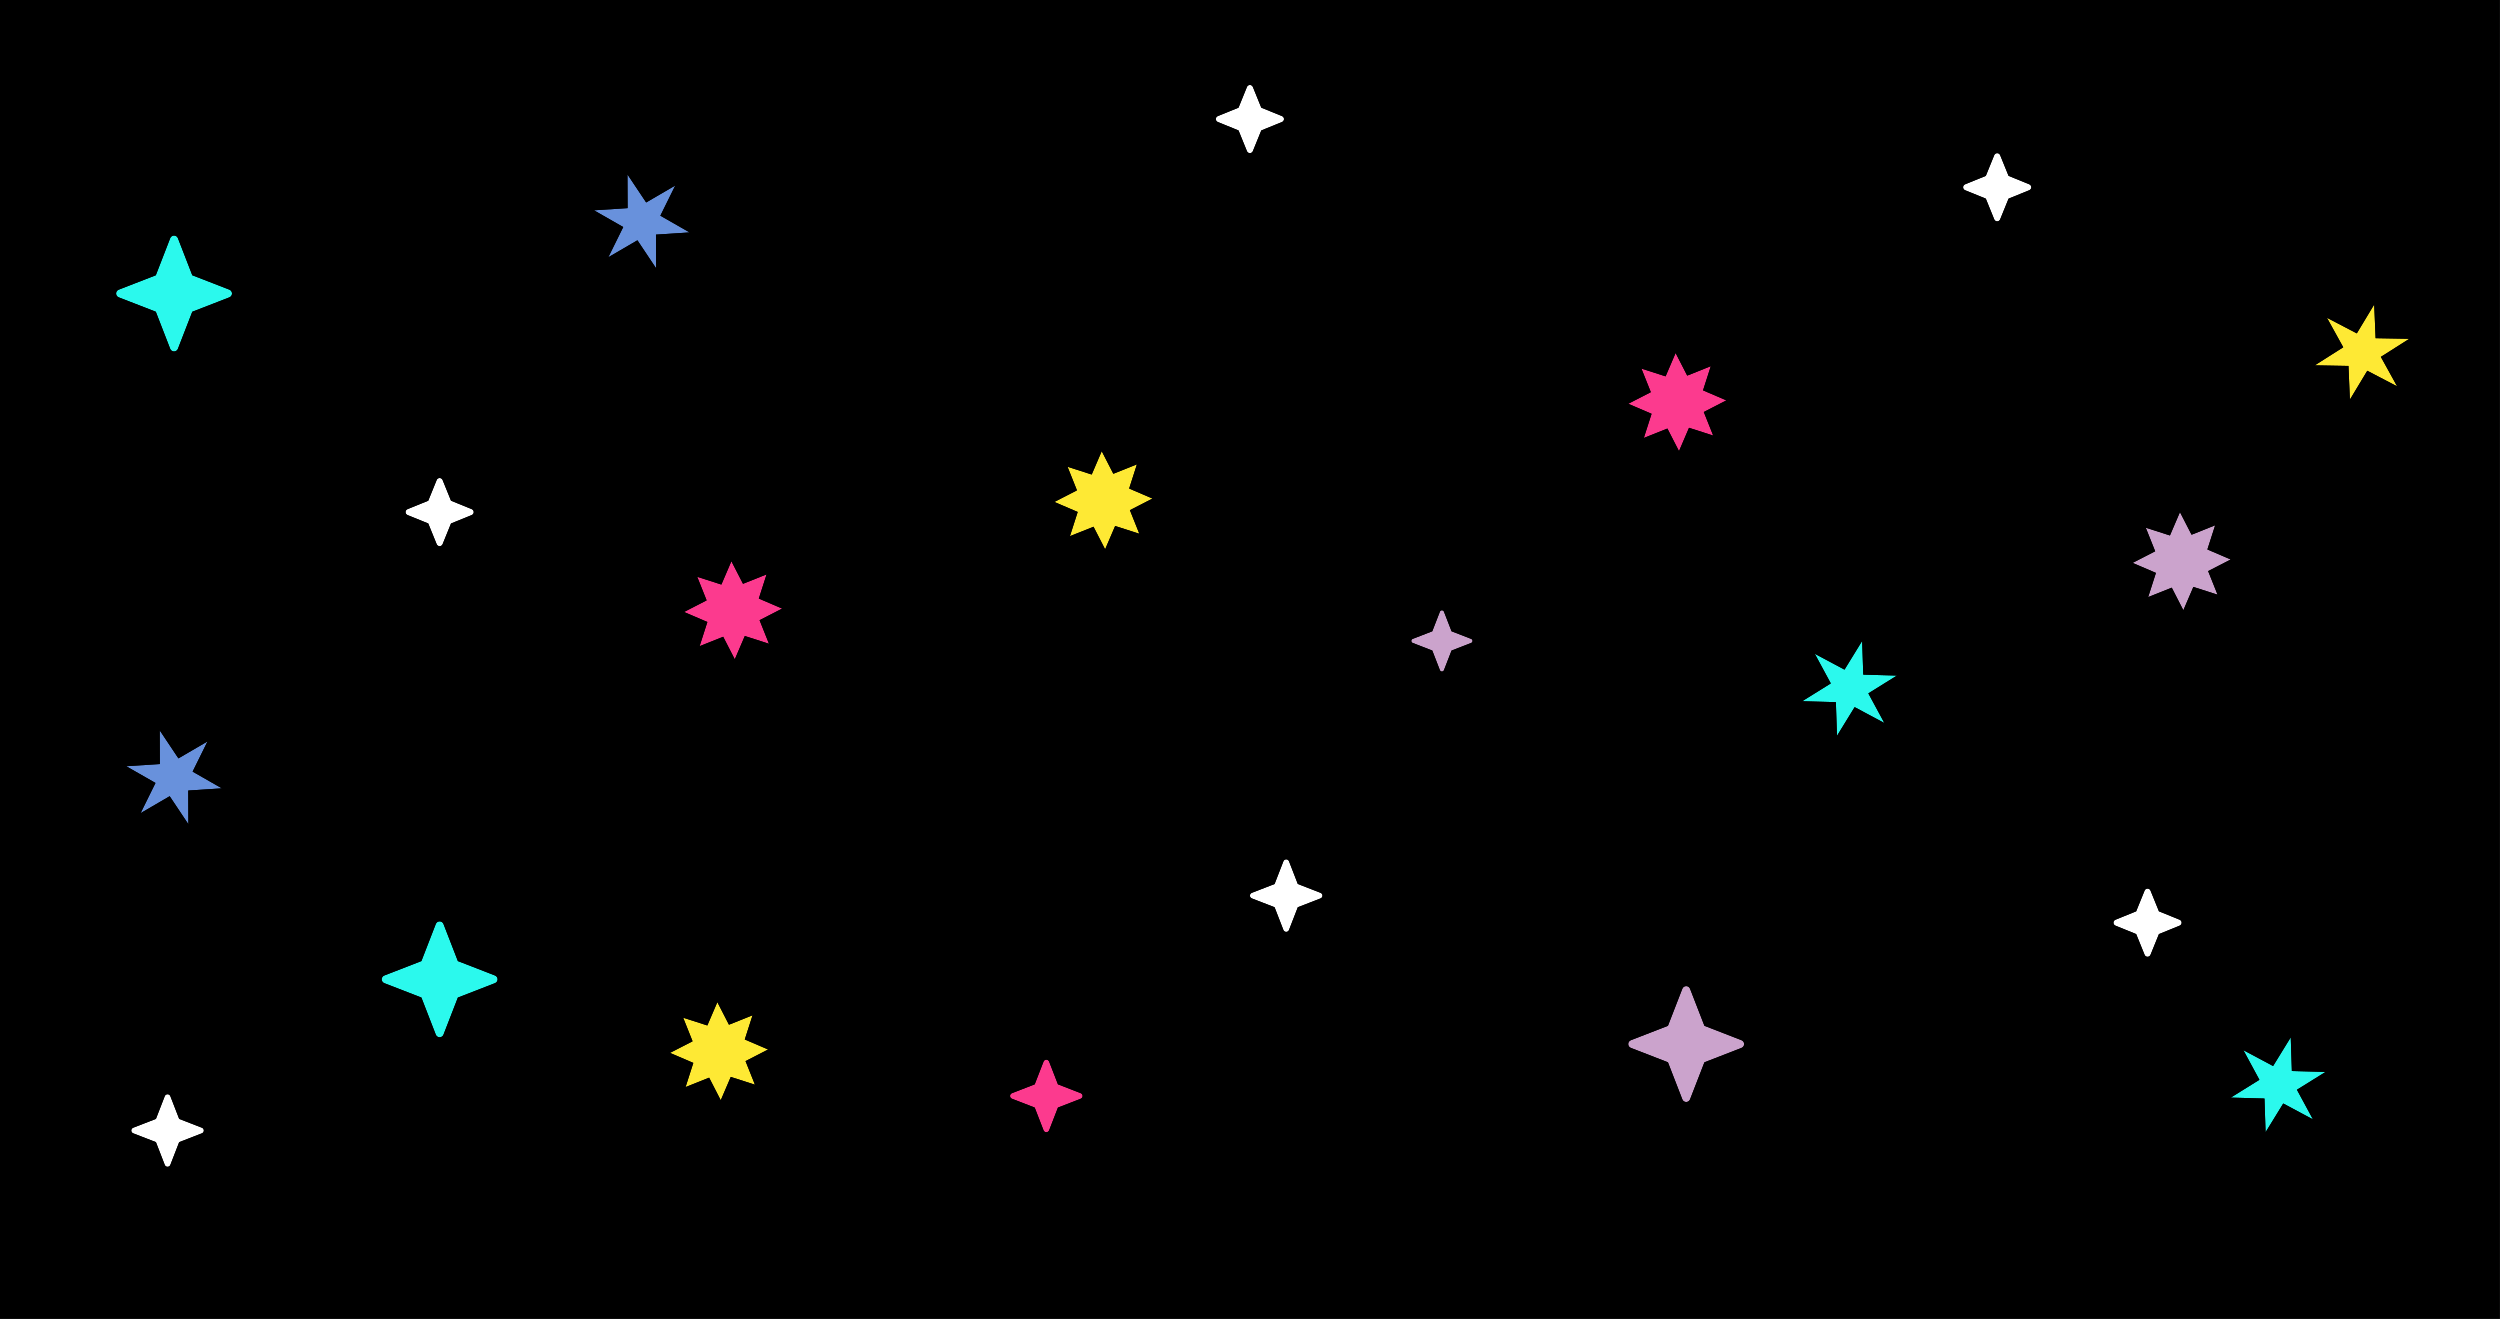<?xml version="1.0" encoding="UTF-8" standalone="no"?><!DOCTYPE svg PUBLIC "-//W3C//DTD SVG 1.1//EN" "http://www.w3.org/Graphics/SVG/1.1/DTD/svg11.dtd"><svg width="100%" height="100%" viewBox="0 0 3466 1829" version="1.1" xmlns="http://www.w3.org/2000/svg" xmlns:xlink="http://www.w3.org/1999/xlink" xml:space="preserve" xmlns:serif="http://www.serif.com/" style="fill-rule:evenodd;clip-rule:evenodd;stroke-linejoin:round;stroke-miterlimit:2;"><rect x="0" y="0" width="3466" height="1829" fill="#333333" stroke="none"/><rect id="Artboard19" x="0" y="0" width="3465.74" height="1828.3"/><path d="M584.213,1332.43l19.956,-51.422c0.855,-2.203 2.976,-3.655 5.339,-3.655c2.363,0 4.484,1.452 5.339,3.655l19.956,51.422l51.422,19.956c2.203,0.855 3.654,2.975 3.654,5.339c0,2.363 -1.451,4.483 -3.654,5.338l-51.422,19.956l-19.956,51.422c-0.855,2.203 -2.976,3.655 -5.339,3.655c-2.363,-0 -4.484,-1.452 -5.339,-3.655l-19.956,-51.422l-51.421,-19.956c-2.203,-0.855 -3.655,-2.975 -3.655,-5.338c-0,-2.364 1.452,-4.484 3.655,-5.339l51.421,-19.956Z" style="fill:#2bf9ed;"/><path d="M579.866,1328.09l-49.109,19.059c-4.368,1.694 -7.245,5.898 -7.245,10.583c-0,4.684 2.877,8.888 7.245,10.582c-0,0 49.109,19.059 49.109,19.059c0,0 19.059,49.11 19.059,49.11c1.695,4.367 5.899,7.245 10.583,7.245c4.685,-0 8.888,-2.878 10.583,-7.245c0,0 19.059,-49.11 19.059,-49.11c-0,0 49.11,-19.059 49.11,-19.059c4.367,-1.694 7.245,-5.898 7.245,-10.582c-0,-4.685 -2.878,-8.889 -7.245,-10.583c-0,-0 -49.11,-19.059 -49.11,-19.059c-0,-0 -19.059,-49.11 -19.059,-49.11c-1.695,-4.367 -5.898,-7.245 -10.583,-7.245c-4.684,0 -8.888,2.878 -10.583,7.245l-19.059,49.11Zm4.347,4.347l19.956,-51.422c0.855,-2.203 2.976,-3.655 5.339,-3.655c2.363,0 4.484,1.452 5.339,3.655l19.956,51.422l51.422,19.956c2.203,0.855 3.654,2.975 3.654,5.339c0,2.363 -1.451,4.483 -3.654,5.338l-51.422,19.956l-19.956,51.422c-0.855,2.203 -2.976,3.655 -5.339,3.655c-2.363,-0 -4.484,-1.452 -5.339,-3.655l-19.956,-51.422l-51.421,-19.956c-2.203,-0.855 -3.655,-2.975 -3.655,-5.338c-0,-2.364 1.452,-4.484 3.655,-5.339l51.421,-19.956Z"/><path d="M216.007,381.617l19.956,-51.422c0.855,-2.203 2.975,-3.654 5.339,-3.654c2.363,-0 4.483,1.451 5.338,3.654l19.956,51.422l51.422,19.956c2.203,0.855 3.655,2.976 3.655,5.339c-0,2.363 -1.452,4.484 -3.655,5.339l-51.422,19.956l-19.956,51.421c-0.855,2.203 -2.975,3.655 -5.338,3.655c-2.364,0 -4.484,-1.452 -5.339,-3.655l-19.956,-51.421l-51.422,-19.956c-2.203,-0.855 -3.655,-2.976 -3.655,-5.339c0,-2.363 1.452,-4.484 3.655,-5.339l51.422,-19.956Z" style="fill:#2bf9ed;"/><path d="M211.66,377.27l-49.11,19.059c-4.367,1.695 -7.245,5.898 -7.245,10.583c0,4.684 2.878,8.888 7.245,10.583c-0,-0 49.11,19.059 49.11,19.059c-0,-0 19.059,49.11 19.059,49.11c1.695,4.367 5.898,7.244 10.583,7.244c4.684,0 8.888,-2.877 10.582,-7.244c0,-0 19.059,-49.11 19.059,-49.11c0,-0 49.11,-19.059 49.11,-19.059c4.367,-1.695 7.245,-5.899 7.245,-10.583c0,-4.685 -2.878,-8.888 -7.245,-10.583c0,-0 -49.11,-19.059 -49.11,-19.059c0,0 -19.059,-49.11 -19.059,-49.11c-1.694,-4.367 -5.898,-7.245 -10.582,-7.245c-4.685,0 -8.888,2.878 -10.583,7.245l-19.059,49.11Zm4.347,4.347l19.956,-51.422c0.855,-2.203 2.975,-3.654 5.339,-3.654c2.363,-0 4.483,1.451 5.338,3.654l19.956,51.422l51.422,19.956c2.203,0.855 3.655,2.976 3.655,5.339c-0,2.363 -1.452,4.484 -3.655,5.339l-51.422,19.956l-19.956,51.421c-0.855,2.203 -2.975,3.655 -5.338,3.655c-2.364,0 -4.484,-1.452 -5.339,-3.655l-19.956,-51.421l-51.422,-19.956c-2.203,-0.855 -3.655,-2.976 -3.655,-5.339c0,-2.363 1.452,-4.484 3.655,-5.339l51.422,-19.956Z"/><path d="M287.761,1027.84l-20.707,41.927l40.599,23.204l-46.664,3.031l0.204,46.761l-25.956,-38.896l-40.395,23.557l20.707,-41.927l-40.599,-23.204l46.664,-3.031l-0.204,-46.761l25.956,38.896l40.395,-23.557Z" style="fill:#6891dc;"/><path d="M292.805,1030.33c1.099,-2.227 0.609,-4.91 -1.206,-6.604c-1.816,-1.694 -4.527,-1.997 -6.672,-0.747l-35.82,20.891c-0,-0 -23.018,-34.493 -23.018,-34.493c-1.378,-2.065 -3.948,-2.983 -6.322,-2.257c-2.375,0.725 -3.993,2.921 -3.982,5.404l0.181,41.467c-0,0 -41.38,2.688 -41.38,2.688c-2.478,0.161 -4.557,1.927 -5.116,4.346c-0.56,2.419 0.533,4.919 2.689,6.151l36.002,20.577c-0,-0 -18.363,37.179 -18.363,37.179c-1.099,2.227 -0.609,4.91 1.206,6.604c1.816,1.694 4.527,1.998 6.672,0.747l35.821,-20.89c-0,-0 23.017,34.492 23.017,34.492c1.378,2.065 3.948,2.983 6.322,2.257c2.375,-0.725 3.993,-2.921 3.982,-5.404l-0.181,-41.467c0,0 41.38,-2.687 41.38,-2.687c2.478,-0.161 4.557,-1.928 5.117,-4.347c0.559,-2.419 -0.534,-4.919 -2.69,-6.151l-36.002,-20.576c0,-0 18.363,-37.18 18.363,-37.18Zm-5.044,-2.491l-20.707,41.927l40.599,23.204l-46.664,3.031l0.204,46.761l-25.956,-38.896l-40.395,23.557l20.707,-41.927l-40.599,-23.204l46.664,-3.031l-0.204,-46.761l25.956,38.896l40.395,-23.557Z"/><path d="M936.237,257.115l-20.708,41.927l40.599,23.204l-46.664,3.031l0.205,46.762l-25.957,-38.897l-40.395,23.557l20.707,-41.927l-40.598,-23.204l46.663,-3.031l-0.204,-46.761l25.957,38.896l40.395,-23.557Z" style="fill:#6891dc;"/><path d="M941.28,259.606c1.1,-2.227 0.61,-4.91 -1.206,-6.604c-1.815,-1.694 -4.527,-1.997 -6.671,-0.747l-35.821,20.891c-0,-0 -23.018,-34.493 -23.018,-34.493c-1.378,-2.065 -3.947,-2.983 -6.322,-2.257c-2.375,0.725 -3.993,2.921 -3.982,5.404l0.181,41.467c0,0 -41.38,2.688 -41.38,2.688c-2.478,0.161 -4.557,1.927 -5.116,4.346c-0.559,2.419 0.534,4.919 2.689,6.151l36.002,20.577c0,-0 -18.362,37.18 -18.362,37.18c-1.1,2.226 -0.61,4.91 1.206,6.603c1.815,1.694 4.526,1.998 6.671,0.747l35.821,-20.89c-0,-0 23.017,34.492 23.017,34.492c1.379,2.065 3.948,2.983 6.323,2.257c2.374,-0.725 3.993,-2.921 3.982,-5.404l-0.181,-41.467c-0,0 41.38,-2.687 41.38,-2.687c2.477,-0.161 4.557,-1.928 5.116,-4.347c0.559,-2.419 -0.534,-4.919 -2.69,-6.151l-36.001,-20.576c-0,-0 18.362,-37.18 18.362,-37.18Zm-5.043,-2.491l-20.708,41.927l40.599,23.204l-46.664,3.031l0.205,46.762l-25.957,-38.897l-40.395,23.557l20.707,-41.927l-40.598,-23.204l46.663,-3.031l-0.204,-46.761l25.957,38.896l40.395,-23.557Z"/><path d="M1576.25,643.762l-10.777,33.543l32.378,13.892l-31.34,16.099l13.072,32.718l-33.544,-10.777l-13.892,32.377l-16.099,-31.339l-32.718,13.071l10.777,-33.543l-32.377,-13.892l31.339,-16.099l-13.071,-32.718l33.543,10.777l13.893,-32.377l16.098,31.339l32.718,-13.071Z" style="fill:#fee934;"/><path d="M1581.6,645.482c0.667,-2.074 0.075,-4.347 -1.518,-5.833c-1.593,-1.487 -3.901,-1.92 -5.924,-1.111l-27.966,11.172c0,0 -13.76,-26.787 -13.76,-26.787c-0.995,-1.938 -3.021,-3.127 -5.198,-3.051c-2.178,0.075 -4.116,1.401 -4.975,3.403l-11.874,27.675c-0,0 -28.672,-9.211 -28.672,-9.211c-2.074,-0.667 -4.347,-0.075 -5.833,1.518c-1.487,1.593 -1.919,3.901 -1.111,5.924l11.173,27.966c-0,-0 -26.788,13.76 -26.788,13.76c-1.938,0.995 -3.127,3.021 -3.051,5.198c0.075,2.178 1.401,4.116 3.404,4.975l27.674,11.874c0,0 -9.211,28.672 -9.211,28.672c-0.667,2.074 -0.075,4.347 1.518,5.833c1.593,1.487 3.901,1.92 5.924,1.111l27.966,-11.172c-0,-0 13.76,26.787 13.76,26.787c0.996,1.938 3.021,3.127 5.198,3.051c2.178,-0.075 4.116,-1.401 4.975,-3.403l11.875,-27.675c-0,-0 28.671,9.211 28.671,9.211c2.074,0.667 4.347,0.075 5.833,-1.518c1.487,-1.593 1.92,-3.901 1.111,-5.924l-11.172,-27.966c-0,0 26.787,-13.76 26.787,-13.76c1.938,-0.995 3.127,-3.021 3.051,-5.198c-0.075,-2.178 -1.401,-4.116 -3.403,-4.975l-27.675,-11.874c-0,-0 9.211,-28.672 9.211,-28.672Zm-5.355,-1.72l-10.777,33.543l32.378,13.892l-31.34,16.099l13.072,32.718l-33.544,-10.777l-13.892,32.377l-16.099,-31.339l-32.718,13.071l10.777,-33.543l-32.377,-13.892l31.339,-16.099l-13.071,-32.718l33.543,10.777l13.893,-32.377l16.098,31.339l32.718,-13.071Z"/><path d="M1717.08,149.267l11.677,-28.729c0.679,-1.673 2.305,-2.767 4.111,-2.767c1.806,0 3.431,1.094 4.111,2.767l11.677,28.729l28.729,11.677c1.673,0.68 2.767,2.305 2.767,4.111c-0,1.806 -1.094,3.432 -2.767,4.112l-28.729,11.676l-11.677,28.729c-0.68,1.673 -2.305,2.767 -4.111,2.767c-1.806,0 -3.432,-1.094 -4.111,-2.767l-11.677,-28.729l-28.729,-11.676c-1.673,-0.68 -2.767,-2.306 -2.767,-4.112c-0,-1.806 1.094,-3.431 2.767,-4.111l28.729,-11.677Z" style="fill:#fff;"/><path d="M1712.76,144.95l-26.529,10.783c-3.793,1.541 -6.274,5.228 -6.274,9.322c-0,4.095 2.481,7.781 6.274,9.323c-0,-0 26.529,10.782 26.529,10.782c0.001,0.001 10.783,26.53 10.783,26.53c1.542,3.793 5.228,6.274 9.323,6.274c4.094,0 7.781,-2.481 9.323,-6.274c-0,0 10.782,-26.529 10.782,-26.529c0,-0.001 26.53,-10.783 26.53,-10.783c3.793,-1.542 6.274,-5.228 6.274,-9.323c0,-4.094 -2.481,-7.781 -6.274,-9.322c-0,-0 -26.53,-10.783 -26.53,-10.783c0,-0 -10.782,-26.53 -10.782,-26.53c-1.542,-3.793 -5.229,-6.274 -9.323,-6.274c-4.095,-0 -7.781,2.481 -9.323,6.274l-10.783,26.53Zm4.318,4.317l11.677,-28.729c0.679,-1.673 2.305,-2.767 4.111,-2.767c1.806,0 3.431,1.094 4.111,2.767l11.677,28.729l28.729,11.677c1.673,0.68 2.767,2.305 2.767,4.111c-0,1.806 -1.094,3.432 -2.767,4.112l-28.729,11.676l-11.677,28.729c-0.68,1.673 -2.305,2.767 -4.111,2.767c-1.806,0 -3.432,-1.094 -4.111,-2.767l-11.677,-28.729l-28.729,-11.676c-1.673,-0.68 -2.767,-2.306 -2.767,-4.112c-0,-1.806 1.094,-3.431 2.767,-4.111l28.729,-11.677Z"/><path d="M2753.12,243.835l11.676,-28.729c0.68,-1.673 2.306,-2.767 4.112,-2.767c1.805,0 3.431,1.094 4.111,2.767l11.677,28.729l28.729,11.677c1.672,0.68 2.767,2.305 2.767,4.111c-0,1.806 -1.095,3.432 -2.767,4.111l-28.729,11.677l-11.677,28.729c-0.68,1.673 -2.306,2.767 -4.111,2.767c-1.806,0 -3.432,-1.094 -4.112,-2.767l-11.676,-28.729l-28.729,-11.677c-1.673,-0.679 -2.767,-2.305 -2.767,-4.111c-0,-1.806 1.094,-3.431 2.767,-4.111l28.729,-11.677Z" style="fill:#fff;"/><path d="M2748.8,239.518l-26.529,10.782c-3.794,1.542 -6.275,5.229 -6.275,9.323c0,4.095 2.481,7.781 6.275,9.323c-0,-0 26.529,10.782 26.529,10.782c0,0.001 10.783,26.53 10.783,26.53c1.542,3.793 5.228,6.274 9.323,6.274c4.094,0 7.781,-2.481 9.322,-6.274c0,0 10.783,-26.529 10.783,-26.529c0,-0.001 26.53,-10.783 26.53,-10.783c3.793,-1.542 6.274,-5.228 6.274,-9.323c-0,-4.094 -2.481,-7.781 -6.274,-9.323c-0,0 -26.53,-10.782 -26.53,-10.782c-0,-0 -10.783,-26.53 -10.783,-26.53c-1.541,-3.793 -5.228,-6.274 -9.322,-6.274c-4.095,-0 -7.781,2.481 -9.323,6.274l-10.783,26.53Zm4.318,4.317l11.676,-28.729c0.68,-1.673 2.306,-2.767 4.112,-2.767c1.805,0 3.431,1.094 4.111,2.767l11.677,28.729l28.729,11.677c1.672,0.68 2.767,2.305 2.767,4.111c-0,1.806 -1.095,3.432 -2.767,4.111l-28.729,11.677l-11.677,28.729c-0.68,1.673 -2.306,2.767 -4.111,2.767c-1.806,0 -3.432,-1.094 -4.112,-2.767l-11.676,-28.729l-28.729,-11.677c-1.673,-0.679 -2.767,-2.305 -2.767,-4.111c-0,-1.806 1.094,-3.431 2.767,-4.111l28.729,-11.677Z"/><path d="M2961.58,1263.43l11.677,-28.729c0.679,-1.673 2.305,-2.767 4.111,-2.767c1.806,0 3.431,1.094 4.111,2.767l11.677,28.729l28.729,11.677c1.673,0.68 2.767,2.305 2.767,4.111c-0,1.806 -1.094,3.431 -2.767,4.111l-28.729,11.677l-11.677,28.729c-0.68,1.673 -2.305,2.767 -4.111,2.767c-1.806,-0 -3.432,-1.094 -4.111,-2.767l-11.677,-28.729l-28.729,-11.677c-1.673,-0.68 -2.767,-2.305 -2.767,-4.111c-0,-1.806 1.094,-3.431 2.767,-4.111l28.729,-11.677Z" style="fill:#fff;"/><path d="M2957.26,1259.12l-26.529,10.782c-3.793,1.542 -6.274,5.228 -6.274,9.323c-0,4.095 2.481,7.781 6.274,9.323c-0,-0 26.529,10.782 26.529,10.782c0.001,0 10.783,26.53 10.783,26.53c1.542,3.793 5.228,6.274 9.323,6.274c4.094,0 7.781,-2.481 9.323,-6.274c-0,0 10.782,-26.53 10.782,-26.53c0,0 26.53,-10.782 26.53,-10.782c3.793,-1.542 6.274,-5.228 6.274,-9.323c0,-4.095 -2.481,-7.781 -6.274,-9.323c-0,0 -26.53,-10.782 -26.53,-10.782c0,-0 -10.782,-26.53 -10.782,-26.53c-1.542,-3.793 -5.229,-6.274 -9.323,-6.274c-4.095,-0 -7.781,2.481 -9.323,6.274l-10.783,26.53Zm4.318,4.317l11.677,-28.729c0.679,-1.673 2.305,-2.767 4.111,-2.767c1.806,0 3.431,1.094 4.111,2.767l11.677,28.729l28.729,11.677c1.673,0.68 2.767,2.305 2.767,4.111c-0,1.806 -1.094,3.431 -2.767,4.111l-28.729,11.677l-11.677,28.729c-0.68,1.673 -2.305,2.767 -4.111,2.767c-1.806,-0 -3.432,-1.094 -4.111,-2.767l-11.677,-28.729l-28.729,-11.677c-1.673,-0.68 -2.767,-2.305 -2.767,-4.111c-0,-1.806 1.094,-3.431 2.767,-4.111l28.729,-11.677Z"/><path d="M593.72,694.183l11.677,-28.729c0.68,-1.673 2.305,-2.767 4.111,-2.767c1.806,-0 3.432,1.094 4.112,2.767l11.676,28.729l28.729,11.676c1.673,0.68 2.767,2.306 2.767,4.112c0,1.805 -1.094,3.431 -2.767,4.111l-28.729,11.677l-11.676,28.729c-0.68,1.673 -2.306,2.767 -4.112,2.767c-1.806,-0 -3.431,-1.094 -4.111,-2.767l-11.677,-28.729l-28.729,-11.677c-1.673,-0.68 -2.767,-2.306 -2.767,-4.111c0,-1.806 1.094,-3.432 2.767,-4.112l28.729,-11.676Z" style="fill:#fff;"/><path d="M589.403,689.865l-26.53,10.783c-3.793,1.542 -6.274,5.228 -6.274,9.323c-0,4.094 2.481,7.781 6.274,9.322c0,0 26.53,10.783 26.53,10.783c-0,0 10.783,26.53 10.783,26.53c1.541,3.793 5.228,6.274 9.322,6.274c4.095,-0 7.781,-2.481 9.323,-6.274c-0,-0 10.782,-26.53 10.782,-26.53c0.001,0 26.53,-10.783 26.53,-10.783c3.793,-1.541 6.274,-5.228 6.274,-9.322c0,-4.095 -2.481,-7.781 -6.274,-9.323c0,0 -26.529,-10.783 -26.529,-10.783c-0.001,0 -10.783,-26.529 -10.783,-26.529c-1.542,-3.794 -5.228,-6.275 -9.323,-6.275c-4.094,0 -7.781,2.481 -9.322,6.275l-10.783,26.529Zm4.317,4.318l11.677,-28.729c0.68,-1.673 2.305,-2.767 4.111,-2.767c1.806,-0 3.432,1.094 4.112,2.767l11.676,28.729l28.729,11.676c1.673,0.68 2.767,2.306 2.767,4.112c0,1.805 -1.094,3.431 -2.767,4.111l-28.729,11.677l-11.676,28.729c-0.68,1.673 -2.306,2.767 -4.112,2.767c-1.806,-0 -3.431,-1.094 -4.111,-2.767l-11.677,-28.729l-28.729,-11.677c-1.673,-0.68 -2.767,-2.306 -2.767,-4.111c0,-1.806 1.094,-3.432 2.767,-4.112l28.729,-11.676Z"/><path d="M2312.43,1422.18l19.957,-51.422c0.855,-2.203 2.975,-3.654 5.338,-3.654c2.363,-0 4.484,1.451 5.339,3.654l19.956,51.422l51.422,19.956c2.203,0.855 3.654,2.976 3.654,5.339c0,2.363 -1.451,4.483 -3.654,5.338l-51.422,19.957l-19.956,51.421c-0.855,2.203 -2.976,3.655 -5.339,3.655c-2.363,-0 -4.483,-1.452 -5.338,-3.655l-19.957,-51.421l-51.421,-19.957c-2.203,-0.855 -3.655,-2.975 -3.655,-5.338c0,-2.363 1.452,-4.484 3.655,-5.339l51.421,-19.956Z" style="fill:#cba3cc;"/><path d="M2308.08,1417.83l-49.109,19.059c-4.368,1.695 -7.245,5.898 -7.245,10.583c-0,4.684 2.877,8.888 7.245,10.583c-0,-0 49.109,19.059 49.109,19.059c0,-0 19.059,49.109 19.059,49.109c1.695,4.368 5.899,7.245 10.583,7.245c4.685,0 8.888,-2.877 10.583,-7.245c0,0 19.059,-49.109 19.059,-49.109c-0,-0 49.11,-19.059 49.11,-19.059c4.367,-1.695 7.245,-5.899 7.245,-10.583c-0,-4.685 -2.878,-8.888 -7.245,-10.583c-0,-0 -49.11,-19.059 -49.11,-19.059c0,0 -19.059,-49.11 -19.059,-49.11c-1.695,-4.367 -5.898,-7.245 -10.583,-7.245c-4.684,0 -8.888,2.878 -10.583,7.245l-19.059,49.11Zm4.347,4.347l19.957,-51.422c0.855,-2.203 2.975,-3.654 5.338,-3.654c2.363,-0 4.484,1.451 5.339,3.654l19.956,51.422l51.422,19.956c2.203,0.855 3.654,2.976 3.654,5.339c0,2.363 -1.451,4.483 -3.654,5.338l-51.422,19.957l-19.956,51.421c-0.855,2.203 -2.976,3.655 -5.339,3.655c-2.363,-0 -4.483,-1.452 -5.338,-3.655l-19.957,-51.421l-51.421,-19.957c-2.203,-0.855 -3.655,-2.975 -3.655,-5.338c0,-2.363 1.452,-4.484 3.655,-5.339l51.421,-19.956Z"/><path d="M1767.06,1225.57l12.24,-31.539c0.621,-1.601 2.162,-2.655 3.879,-2.655c1.717,-0 3.257,1.054 3.878,2.655l12.24,31.539l31.539,12.239c1.601,0.622 2.655,2.162 2.655,3.879c0,1.717 -1.054,3.258 -2.655,3.879l-31.539,12.24l-12.24,31.539c-0.621,1.6 -2.161,2.655 -3.878,2.655c-1.717,-0 -3.258,-1.055 -3.879,-2.655l-12.24,-31.539l-31.539,-12.24c-1.6,-0.621 -2.655,-2.162 -2.655,-3.879c-0,-1.717 1.055,-3.257 2.655,-3.879l31.539,-12.239Z" style="fill:#fff;"/><path d="M1762.72,1221.22l-29.227,11.342c-3.765,1.461 -6.245,5.085 -6.245,9.123c-0,4.039 2.48,7.662 6.245,9.123c0,0 29.227,11.343 29.227,11.343c-0,-0 11.343,29.227 11.343,29.227c1.461,3.765 5.084,6.245 9.123,6.245c4.038,0 7.661,-2.48 9.123,-6.245c-0,-0 11.342,-29.227 11.342,-29.227c0,-0 29.227,-11.343 29.227,-11.343c3.765,-1.461 6.245,-5.084 6.245,-9.123c0,-4.038 -2.48,-7.662 -6.245,-9.123c0,0 -29.227,-11.342 -29.227,-11.342c0,-0 -11.342,-29.227 -11.342,-29.227c-1.462,-3.765 -5.085,-6.246 -9.123,-6.246c-4.039,0 -7.662,2.481 -9.123,6.246l-11.343,29.227Zm4.347,4.347l12.24,-31.539c0.621,-1.601 2.162,-2.655 3.879,-2.655c1.717,-0 3.257,1.054 3.878,2.655l12.24,31.539l31.539,12.239c1.601,0.622 2.655,2.162 2.655,3.879c0,1.717 -1.054,3.258 -2.655,3.879l-31.539,12.24l-12.24,31.539c-0.621,1.6 -2.161,2.655 -3.878,2.655c-1.717,-0 -3.258,-1.055 -3.879,-2.655l-12.24,-31.539l-31.539,-12.24c-1.6,-0.621 -2.655,-2.162 -2.655,-3.879c-0,-1.717 1.055,-3.257 2.655,-3.879l31.539,-12.239Z"/><path d="M216.175,1551.23l12.24,-31.539c0.621,-1.601 2.162,-2.655 3.879,-2.655c1.717,-0 3.257,1.054 3.879,2.655l12.239,31.539l31.539,12.24c1.601,0.621 2.656,2.161 2.656,3.878c-0,1.717 -1.055,3.258 -2.656,3.879l-31.539,12.24l-12.239,31.539c-0.622,1.6 -2.162,2.655 -3.879,2.655c-1.717,-0 -3.258,-1.055 -3.879,-2.655l-12.24,-31.539l-31.538,-12.24c-1.601,-0.621 -2.656,-2.162 -2.656,-3.879c0,-1.717 1.055,-3.257 2.656,-3.878l31.538,-12.24Z" style="fill:#fff;"/><path d="M211.828,1546.88l-29.227,11.342c-3.764,1.461 -6.245,5.085 -6.245,9.123c-0,4.039 2.481,7.662 6.245,9.123c0,0 29.227,11.343 29.227,11.343c0,-0 11.343,29.227 11.343,29.227c1.461,3.765 5.085,6.245 9.123,6.245c4.038,0 7.662,-2.48 9.123,-6.245c-0,-0 11.342,-29.227 11.342,-29.227c0,-0 29.227,-11.343 29.227,-11.343c3.765,-1.461 6.246,-5.084 6.246,-9.123c-0,-4.038 -2.481,-7.662 -6.246,-9.123c0,0 -29.227,-11.342 -29.227,-11.342c0,-0 -11.342,-29.227 -11.342,-29.227c-1.461,-3.765 -5.085,-6.246 -9.123,-6.246c-4.038,0 -7.662,2.481 -9.123,6.246l-11.343,29.227Zm4.347,4.347l12.24,-31.539c0.621,-1.601 2.162,-2.655 3.879,-2.655c1.717,-0 3.257,1.054 3.879,2.655l12.239,31.539l31.539,12.24c1.601,0.621 2.656,2.161 2.656,3.878c-0,1.717 -1.055,3.258 -2.656,3.879l-31.539,12.24l-12.239,31.539c-0.622,1.6 -2.162,2.655 -3.879,2.655c-1.717,-0 -3.258,-1.055 -3.879,-2.655l-12.24,-31.539l-31.538,-12.24c-1.601,-0.621 -2.656,-2.162 -2.656,-3.879c0,-1.717 1.055,-3.257 2.656,-3.878l31.538,-12.24Z"/><path d="M1434.51,1503.32l12.24,-31.538c0.621,-1.601 2.162,-2.656 3.879,-2.656c1.717,0 3.258,1.055 3.879,2.656l12.24,31.538l31.538,12.24c1.601,0.621 2.656,2.162 2.656,3.879c-0,1.717 -1.055,3.257 -2.656,3.879l-31.538,12.239l-12.24,31.539c-0.621,1.601 -2.162,2.655 -3.879,2.655c-1.717,0 -3.258,-1.054 -3.879,-2.655l-12.24,-31.539l-31.538,-12.239c-1.601,-0.622 -2.656,-2.162 -2.656,-3.879c0,-1.717 1.055,-3.258 2.656,-3.879l31.538,-12.24Z" style="fill:#fc3a8e;"/><path d="M1430.16,1498.97l-29.226,11.343c-3.765,1.461 -6.246,5.084 -6.246,9.123c0,4.038 2.481,7.662 6.246,9.123c-0,-0 29.226,11.342 29.226,11.342c0,0 11.343,29.227 11.343,29.227c1.461,3.765 5.085,6.246 9.123,6.246c4.038,-0 7.662,-2.481 9.123,-6.246c0,0 11.343,-29.227 11.343,-29.227c-0,0 29.227,-11.342 29.227,-11.342c3.764,-1.461 6.245,-5.085 6.245,-9.123c-0,-4.039 -2.481,-7.662 -6.245,-9.123c-0,-0 -29.227,-11.343 -29.227,-11.343c-0,0 -11.343,-29.227 -11.343,-29.227c-1.461,-3.764 -5.085,-6.245 -9.123,-6.245c-4.038,-0 -7.662,2.481 -9.123,6.245l-11.343,29.227Zm4.347,4.347l12.24,-31.538c0.621,-1.601 2.162,-2.656 3.879,-2.656c1.717,0 3.258,1.055 3.879,2.656l12.24,31.538l31.538,12.24c1.601,0.621 2.656,2.162 2.656,3.879c-0,1.717 -1.055,3.257 -2.656,3.879l-31.538,12.239l-12.24,31.539c-0.621,1.601 -2.162,2.655 -3.879,2.655c-1.717,0 -3.258,-1.054 -3.879,-2.655l-12.24,-31.539l-31.538,-12.239c-1.601,-0.622 -2.656,-2.162 -2.656,-3.879c0,-1.717 1.055,-3.258 2.656,-3.879l31.538,-12.24Z"/><path d="M1043.35,1407.58l-10.777,33.544l32.378,13.892l-31.34,16.099l13.072,32.718l-33.544,-10.777l-13.892,32.377l-16.099,-31.339l-32.717,13.071l10.777,-33.543l-32.378,-13.893l31.339,-16.098l-13.071,-32.718l33.543,10.777l13.893,-32.378l16.098,31.34l32.718,-13.072Z" style="fill:#fee934;"/><path d="M1048.7,1409.3c0.666,-2.074 0.075,-4.347 -1.518,-5.833c-1.594,-1.487 -3.902,-1.92 -5.925,-1.111l-27.966,11.172c0,0 -13.76,-26.787 -13.76,-26.787c-0.995,-1.938 -3.02,-3.127 -5.198,-3.051c-2.178,0.075 -4.116,1.401 -4.975,3.403c0,0 -11.874,27.675 -11.874,27.675c-0,0 -28.671,-9.211 -28.671,-9.211c-2.075,-0.667 -4.348,-0.075 -5.834,1.518c-1.486,1.593 -1.919,3.901 -1.111,5.924l11.173,27.966c-0,-0 -26.787,13.76 -26.787,13.76c-1.939,0.995 -3.127,3.021 -3.052,5.198c0.075,2.178 1.401,4.116 3.404,4.975l27.675,11.874c-0,0 -9.212,28.672 -9.212,28.672c-0.666,2.074 -0.075,4.347 1.518,5.833c1.593,1.487 3.901,1.919 5.925,1.111l27.965,-11.173c0,0 13.76,26.788 13.76,26.788c0.996,1.938 3.021,3.127 5.199,3.051c2.177,-0.075 4.115,-1.401 4.974,-3.404c0,0 11.875,-27.674 11.875,-27.674c-0,-0 28.671,9.211 28.671,9.211c2.074,0.667 4.347,0.075 5.834,-1.518c1.486,-1.593 1.919,-3.901 1.11,-5.924l-11.172,-27.966c-0,0 26.787,-13.76 26.787,-13.76c1.938,-0.996 3.127,-3.021 3.052,-5.198c-0.076,-2.178 -1.402,-4.116 -3.404,-4.975l-27.675,-11.875c0,0 9.212,-28.671 9.212,-28.671Zm-5.356,-1.721l-10.777,33.544l32.378,13.892l-31.34,16.099l13.072,32.718l-33.544,-10.777l-13.892,32.377l-16.099,-31.339l-32.717,13.071l10.777,-33.543l-32.378,-13.893l31.339,-16.098l-13.071,-32.718l33.543,10.777l13.893,-32.378l16.098,31.34l32.718,-13.072Z"/><path d="M1985.71,875.194l10.544,-27.171c0.452,-1.164 1.573,-1.931 2.821,-1.931c1.249,-0 2.369,0.767 2.821,1.931l10.545,27.171l27.171,10.545c1.164,0.452 1.931,1.572 1.931,2.821c0,1.248 -0.767,2.369 -1.931,2.821l-27.171,10.544l-10.545,27.172c-0.452,1.164 -1.572,1.931 -2.821,1.931c-1.248,-0 -2.369,-0.767 -2.821,-1.931l-10.544,-27.172l-27.172,-10.544c-1.164,-0.452 -1.931,-1.573 -1.931,-2.821c0,-1.249 0.767,-2.369 1.931,-2.821l27.172,-10.545Z" style="fill:#cba3cc;"/><path d="M1981.36,870.847l-24.859,9.648c-3.328,1.291 -5.521,4.495 -5.521,8.065c-0,3.57 2.193,6.773 5.521,8.065c0,-0 24.859,9.647 24.859,9.647c0.001,0.001 9.648,24.86 9.648,24.86c1.292,3.328 4.495,5.521 8.065,5.521c3.57,0 6.774,-2.193 8.065,-5.521c0,-0 9.648,-24.859 9.648,-24.859c0,-0.001 24.859,-9.648 24.859,-9.648c3.329,-1.292 5.522,-4.495 5.522,-8.065c-0,-3.57 -2.193,-6.774 -5.522,-8.065c0,-0 -24.859,-9.648 -24.859,-9.648c0,-0 -9.648,-24.859 -9.648,-24.859c-1.291,-3.329 -4.495,-5.522 -8.065,-5.522c-3.57,0 -6.773,2.193 -8.065,5.522l-9.648,24.859Zm4.348,4.347l10.544,-27.171c0.452,-1.164 1.573,-1.931 2.821,-1.931c1.249,-0 2.369,0.767 2.821,1.931l10.545,27.171l27.171,10.545c1.164,0.452 1.931,1.572 1.931,2.821c0,1.248 -0.767,2.369 -1.931,2.821l-27.171,10.544l-10.545,27.172c-0.452,1.164 -1.572,1.931 -2.821,1.931c-1.248,-0 -2.369,-0.767 -2.821,-1.931l-10.544,-27.172l-27.172,-10.544c-1.164,-0.452 -1.931,-1.573 -1.931,-2.821c0,-1.249 0.767,-2.369 1.931,-2.821l27.172,-10.545Z"/><path d="M3175.9,1438.1l1.536,46.737l46.744,1.292l-39.708,24.699l22.253,41.128l-41.243,-22.039l-24.492,39.835l-1.535,-46.736l-46.745,-1.293l39.708,-24.698l-22.253,-41.128l41.243,22.038l24.492,-39.835Z" style="fill:#2bf9ed;"/><path d="M3181.53,1437.91c-0.081,-2.482 -1.78,-4.616 -4.18,-5.253c-2.4,-0.636 -4.934,0.376 -6.234,2.492l-21.719,35.324c0,0 -36.573,-19.543 -36.573,-19.543c-2.19,-1.17 -4.888,-0.766 -6.639,0.994c-1.751,1.761 -2.141,4.461 -0.959,6.645l19.733,36.471c-0,-0 -35.212,21.901 -35.212,21.901c-2.108,1.312 -3.107,3.85 -2.458,6.247c0.648,2.397 2.792,4.084 5.274,4.153l41.451,1.146c0,0 1.362,41.445 1.362,41.445c0.082,2.482 1.781,4.616 4.18,5.253c2.4,0.636 4.934,-0.376 6.234,-2.491l21.719,-35.325c-0,-0 36.573,19.543 36.573,19.543c2.19,1.17 4.888,0.766 6.639,-0.994c1.751,-1.76 2.141,-4.461 0.959,-6.644l-19.733,-36.471c0,-0 35.212,-21.902 35.212,-21.902c2.108,-1.312 3.107,-3.85 2.459,-6.247c-0.649,-2.396 -2.793,-4.084 -5.275,-4.153l-41.451,-1.146c-0,-0 -1.362,-41.445 -1.362,-41.445Zm-5.622,0.185l1.536,46.737l46.744,1.292l-39.708,24.699l22.253,41.128l-41.243,-22.039l-24.492,39.835l-1.535,-46.736l-46.745,-1.293l39.708,-24.698l-22.253,-41.128l41.243,22.038l24.492,-39.835Z"/><path d="M2581.7,888.56l1.536,46.737l46.744,1.292l-39.707,24.699l22.252,41.128l-41.243,-22.039l-24.491,39.835l-1.536,-46.736l-46.744,-1.293l39.707,-24.698l-22.253,-41.128l41.244,22.038l24.491,-39.835Z" style="fill:#2bf9ed;"/><path d="M2587.32,888.375c-0.081,-2.482 -1.78,-4.616 -4.18,-5.253c-2.4,-0.636 -4.933,0.376 -6.234,2.492l-21.718,35.324c-0,0 -36.573,-19.543 -36.573,-19.543c-2.19,-1.17 -4.888,-0.766 -6.639,0.994c-1.752,1.761 -2.142,4.461 -0.96,6.645l19.733,36.471c0,-0 -35.211,21.901 -35.211,21.901c-2.109,1.312 -3.108,3.85 -2.459,6.247c0.649,2.397 2.792,4.084 5.274,4.153l41.452,1.146c-0,0 1.361,41.445 1.361,41.445c0.082,2.482 1.781,4.616 4.181,5.253c2.4,0.636 4.933,-0.376 6.234,-2.491l21.718,-35.325c-0,-0 36.573,19.543 36.573,19.543c2.19,1.17 4.888,0.766 6.639,-0.994c1.751,-1.76 2.141,-4.461 0.96,-6.644l-19.733,-36.471c-0,-0 35.211,-21.902 35.211,-21.902c2.109,-1.312 3.108,-3.85 2.459,-6.247c-0.649,-2.396 -2.792,-4.084 -5.274,-4.153l-41.452,-1.146c0,-0 -1.362,-41.445 -1.362,-41.445Zm-5.622,0.185l1.536,46.737l46.744,1.292l-39.707,24.699l22.252,41.128l-41.243,-22.039l-24.491,39.835l-1.536,-46.736l-46.744,-1.293l39.707,-24.698l-22.253,-41.128l41.244,22.038l24.491,-39.835Z"/><path d="M2371.87,507.641l-10.777,33.543l32.378,13.892l-31.339,16.099l13.071,32.718l-33.544,-10.777l-13.892,32.378l-16.098,-31.34l-32.718,13.071l10.777,-33.543l-32.378,-13.892l31.339,-16.099l-13.071,-32.718l33.544,10.777l13.892,-32.377l16.098,31.339l32.718,-13.071Z" style="fill:#fc3a8e;"/><path d="M2377.23,509.361c0.666,-2.074 0.075,-4.347 -1.518,-5.833c-1.593,-1.487 -3.901,-1.919 -5.925,-1.111l-27.965,11.172c-0,0 -13.76,-26.787 -13.76,-26.787c-0.996,-1.938 -3.021,-3.127 -5.199,-3.051c-2.177,0.075 -4.115,1.401 -4.975,3.404c0,-0 -11.874,27.674 -11.874,27.674c0,0 -28.671,-9.211 -28.671,-9.211c-2.075,-0.667 -4.347,-0.075 -5.834,1.518c-1.486,1.593 -1.919,3.901 -1.111,5.924l11.173,27.966c-0,-0 -26.787,13.76 -26.787,13.76c-1.938,0.996 -3.127,3.021 -3.052,5.198c0.076,2.178 1.402,4.116 3.404,4.975l27.675,11.874c-0,0 -9.212,28.672 -9.212,28.672c-0.666,2.074 -0.075,4.347 1.518,5.833c1.593,1.487 3.901,1.92 5.925,1.111l27.965,-11.172c0,-0 13.76,26.787 13.76,26.787c0.996,1.938 3.021,3.127 5.199,3.051c2.177,-0.075 4.115,-1.401 4.975,-3.403l11.874,-27.675c-0,-0 28.671,9.211 28.671,9.211c2.075,0.667 4.347,0.075 5.834,-1.518c1.486,-1.593 1.919,-3.901 1.111,-5.924l-11.173,-27.966c0,0 26.787,-13.76 26.787,-13.76c1.938,-0.995 3.127,-3.021 3.052,-5.198c-0.076,-2.178 -1.402,-4.116 -3.404,-4.975l-27.675,-11.874c0,-0 9.212,-28.672 9.212,-28.672Zm-5.356,-1.72l-10.777,33.543l32.378,13.892l-31.339,16.099l13.071,32.718l-33.544,-10.777l-13.892,32.378l-16.098,-31.34l-32.718,13.071l10.777,-33.543l-32.378,-13.892l31.339,-16.099l-13.071,-32.718l33.544,10.777l13.892,-32.377l16.098,31.339l32.718,-13.071Z"/><path d="M1062.82,796.299l-10.777,33.544l32.378,13.892l-31.34,16.098l13.071,32.718l-33.543,-10.777l-13.892,32.378l-16.099,-31.339l-32.718,13.071l10.777,-33.544l-32.377,-13.892l31.339,-16.098l-13.071,-32.718l33.543,10.777l13.892,-32.378l16.099,31.339l32.718,-13.071Z" style="fill:#fc3a8e;"/><path d="M1068.17,798.02c0.667,-2.075 0.075,-4.347 -1.518,-5.834c-1.593,-1.486 -3.901,-1.919 -5.924,-1.111l-27.966,11.173c0,0 -13.76,-26.787 -13.76,-26.787c-0.995,-1.938 -3.021,-3.127 -5.198,-3.052c-2.178,0.076 -4.116,1.402 -4.975,3.404l-11.874,27.675c-0,-0 -28.672,-9.212 -28.672,-9.212c-2.074,-0.666 -4.347,-0.075 -5.833,1.518c-1.487,1.593 -1.919,3.902 -1.111,5.925l11.173,27.965c-0,0 -26.788,13.761 -26.788,13.761c-1.938,0.995 -3.127,3.02 -3.051,5.198c0.075,2.177 1.401,4.116 3.404,4.975l27.674,11.874c0,0 -9.211,28.671 -9.211,28.671c-0.667,2.075 -0.075,4.347 1.518,5.834c1.593,1.486 3.901,1.919 5.924,1.111l27.966,-11.173c-0,0 13.76,26.787 13.76,26.787c0.996,1.938 3.021,3.127 5.198,3.052c2.178,-0.075 4.116,-1.402 4.975,-3.404l11.875,-27.675c-0.001,0 28.671,9.212 28.671,9.212c2.074,0.666 4.347,0.075 5.833,-1.518c1.487,-1.593 1.92,-3.901 1.111,-5.925l-11.172,-27.965c-0,-0 26.787,-13.76 26.787,-13.76c1.938,-0.996 3.127,-3.021 3.051,-5.199c-0.075,-2.177 -1.401,-4.115 -3.403,-4.974l-27.675,-11.875c-0,0 9.211,-28.671 9.211,-28.671Zm-5.355,-1.721l-10.777,33.544l32.378,13.892l-31.34,16.098l13.071,32.718l-33.543,-10.777l-13.892,32.378l-16.099,-31.339l-32.718,13.071l10.777,-33.544l-32.377,-13.892l31.339,-16.098l-13.071,-32.718l33.543,10.777l13.892,-32.378l16.099,31.339l32.718,-13.071Z"/><path d="M3071.11,728.239l-10.777,33.543l32.377,13.893l-31.339,16.098l13.071,32.718l-33.543,-10.777l-13.893,32.378l-16.098,-31.34l-32.718,13.072l10.777,-33.544l-32.378,-13.892l31.34,-16.099l-13.071,-32.718l33.543,10.777l13.892,-32.377l16.099,31.339l32.718,-13.071Z" style="fill:#cba3cc;"/><path d="M3076.47,729.959c0.667,-2.074 0.075,-4.347 -1.518,-5.833c-1.593,-1.487 -3.901,-1.919 -5.924,-1.111l-27.966,11.173c0,-0 -13.76,-26.788 -13.76,-26.788c-0.996,-1.938 -3.021,-3.127 -5.198,-3.051c-2.178,0.075 -4.116,1.401 -4.975,3.404l-11.875,27.674c0,0 -28.671,-9.211 -28.671,-9.211c-2.074,-0.667 -4.347,-0.075 -5.833,1.518c-1.487,1.593 -1.92,3.901 -1.111,5.924l11.172,27.966c0,-0 -26.787,13.76 -26.787,13.76c-1.938,0.996 -3.127,3.021 -3.051,5.198c0.075,2.178 1.401,4.116 3.403,4.975l27.675,11.875c0,-0 -9.211,28.671 -9.211,28.671c-0.667,2.074 -0.075,4.347 1.518,5.833c1.593,1.487 3.901,1.92 5.924,1.111l27.966,-11.172c-0,-0 13.76,26.787 13.76,26.787c0.995,1.938 3.021,3.127 5.198,3.052c2.178,-0.076 4.116,-1.402 4.975,-3.404l11.874,-27.675c0,-0 28.672,9.211 28.672,9.211c2.074,0.667 4.347,0.075 5.833,-1.518c1.487,-1.593 1.919,-3.901 1.111,-5.924l-11.173,-27.966c0,0 26.788,-13.76 26.788,-13.76c1.938,-0.995 3.127,-3.021 3.051,-5.198c-0.075,-2.178 -1.401,-4.116 -3.404,-4.975l-27.674,-11.874c-0,-0 9.211,-28.672 9.211,-28.672Zm-5.355,-1.72l-10.777,33.543l32.377,13.893l-31.339,16.098l13.071,32.718l-33.543,-10.777l-13.893,32.378l-16.098,-31.34l-32.718,13.072l10.777,-33.544l-32.378,-13.892l31.34,-16.099l-13.071,-32.718l33.543,10.777l13.892,-32.377l16.099,31.339l32.718,-13.071Z"/><path d="M3291.59,422.128l1.96,46.721l46.754,0.868l-39.481,25.058l22.625,40.924l-41.442,-21.663l-24.129,40.056l-1.959,-46.721l-46.755,-0.868l39.482,-25.058l-22.625,-40.924l41.442,21.663l24.128,-40.056Z" style="fill:#fee934;"/><path d="M3297.21,421.892c-0.104,-2.481 -1.822,-4.6 -4.228,-5.215c-2.406,-0.614 -4.93,0.421 -6.211,2.548l-21.397,35.521c0,-0 -36.749,-19.211 -36.749,-19.211c-2.2,-1.15 -4.895,-0.722 -6.63,1.055c-1.735,1.776 -2.1,4.479 -0.899,6.652l20.063,36.291c0,-0 -35.011,22.22 -35.011,22.22c-2.096,1.331 -3.072,3.878 -2.402,6.269c0.671,2.391 2.83,4.059 5.312,4.105l41.46,0.77c0,-0 1.738,41.431 1.738,41.431c0.104,2.48 1.822,4.599 4.228,5.214c2.406,0.615 4.93,-0.421 6.211,-2.548l21.397,-35.52c-0,-0 36.749,19.21 36.749,19.21c2.2,1.15 4.895,0.722 6.63,-1.054c1.735,-1.776 2.1,-4.48 0.899,-6.653l-20.063,-36.29c-0,-0 35.011,-22.221 35.011,-22.221c2.096,-1.33 3.072,-3.878 2.402,-6.268c-0.671,-2.391 -2.83,-4.059 -5.312,-4.105l-41.46,-0.77c-0,-0 -1.738,-41.431 -1.738,-41.431Zm-5.621,0.236l1.96,46.721l46.754,0.868l-39.481,25.058l22.625,40.924l-41.442,-21.663l-24.129,40.056l-1.959,-46.721l-46.755,-0.868l39.482,-25.058l-22.625,-40.924l41.442,21.663l24.128,-40.056Z"/></svg>